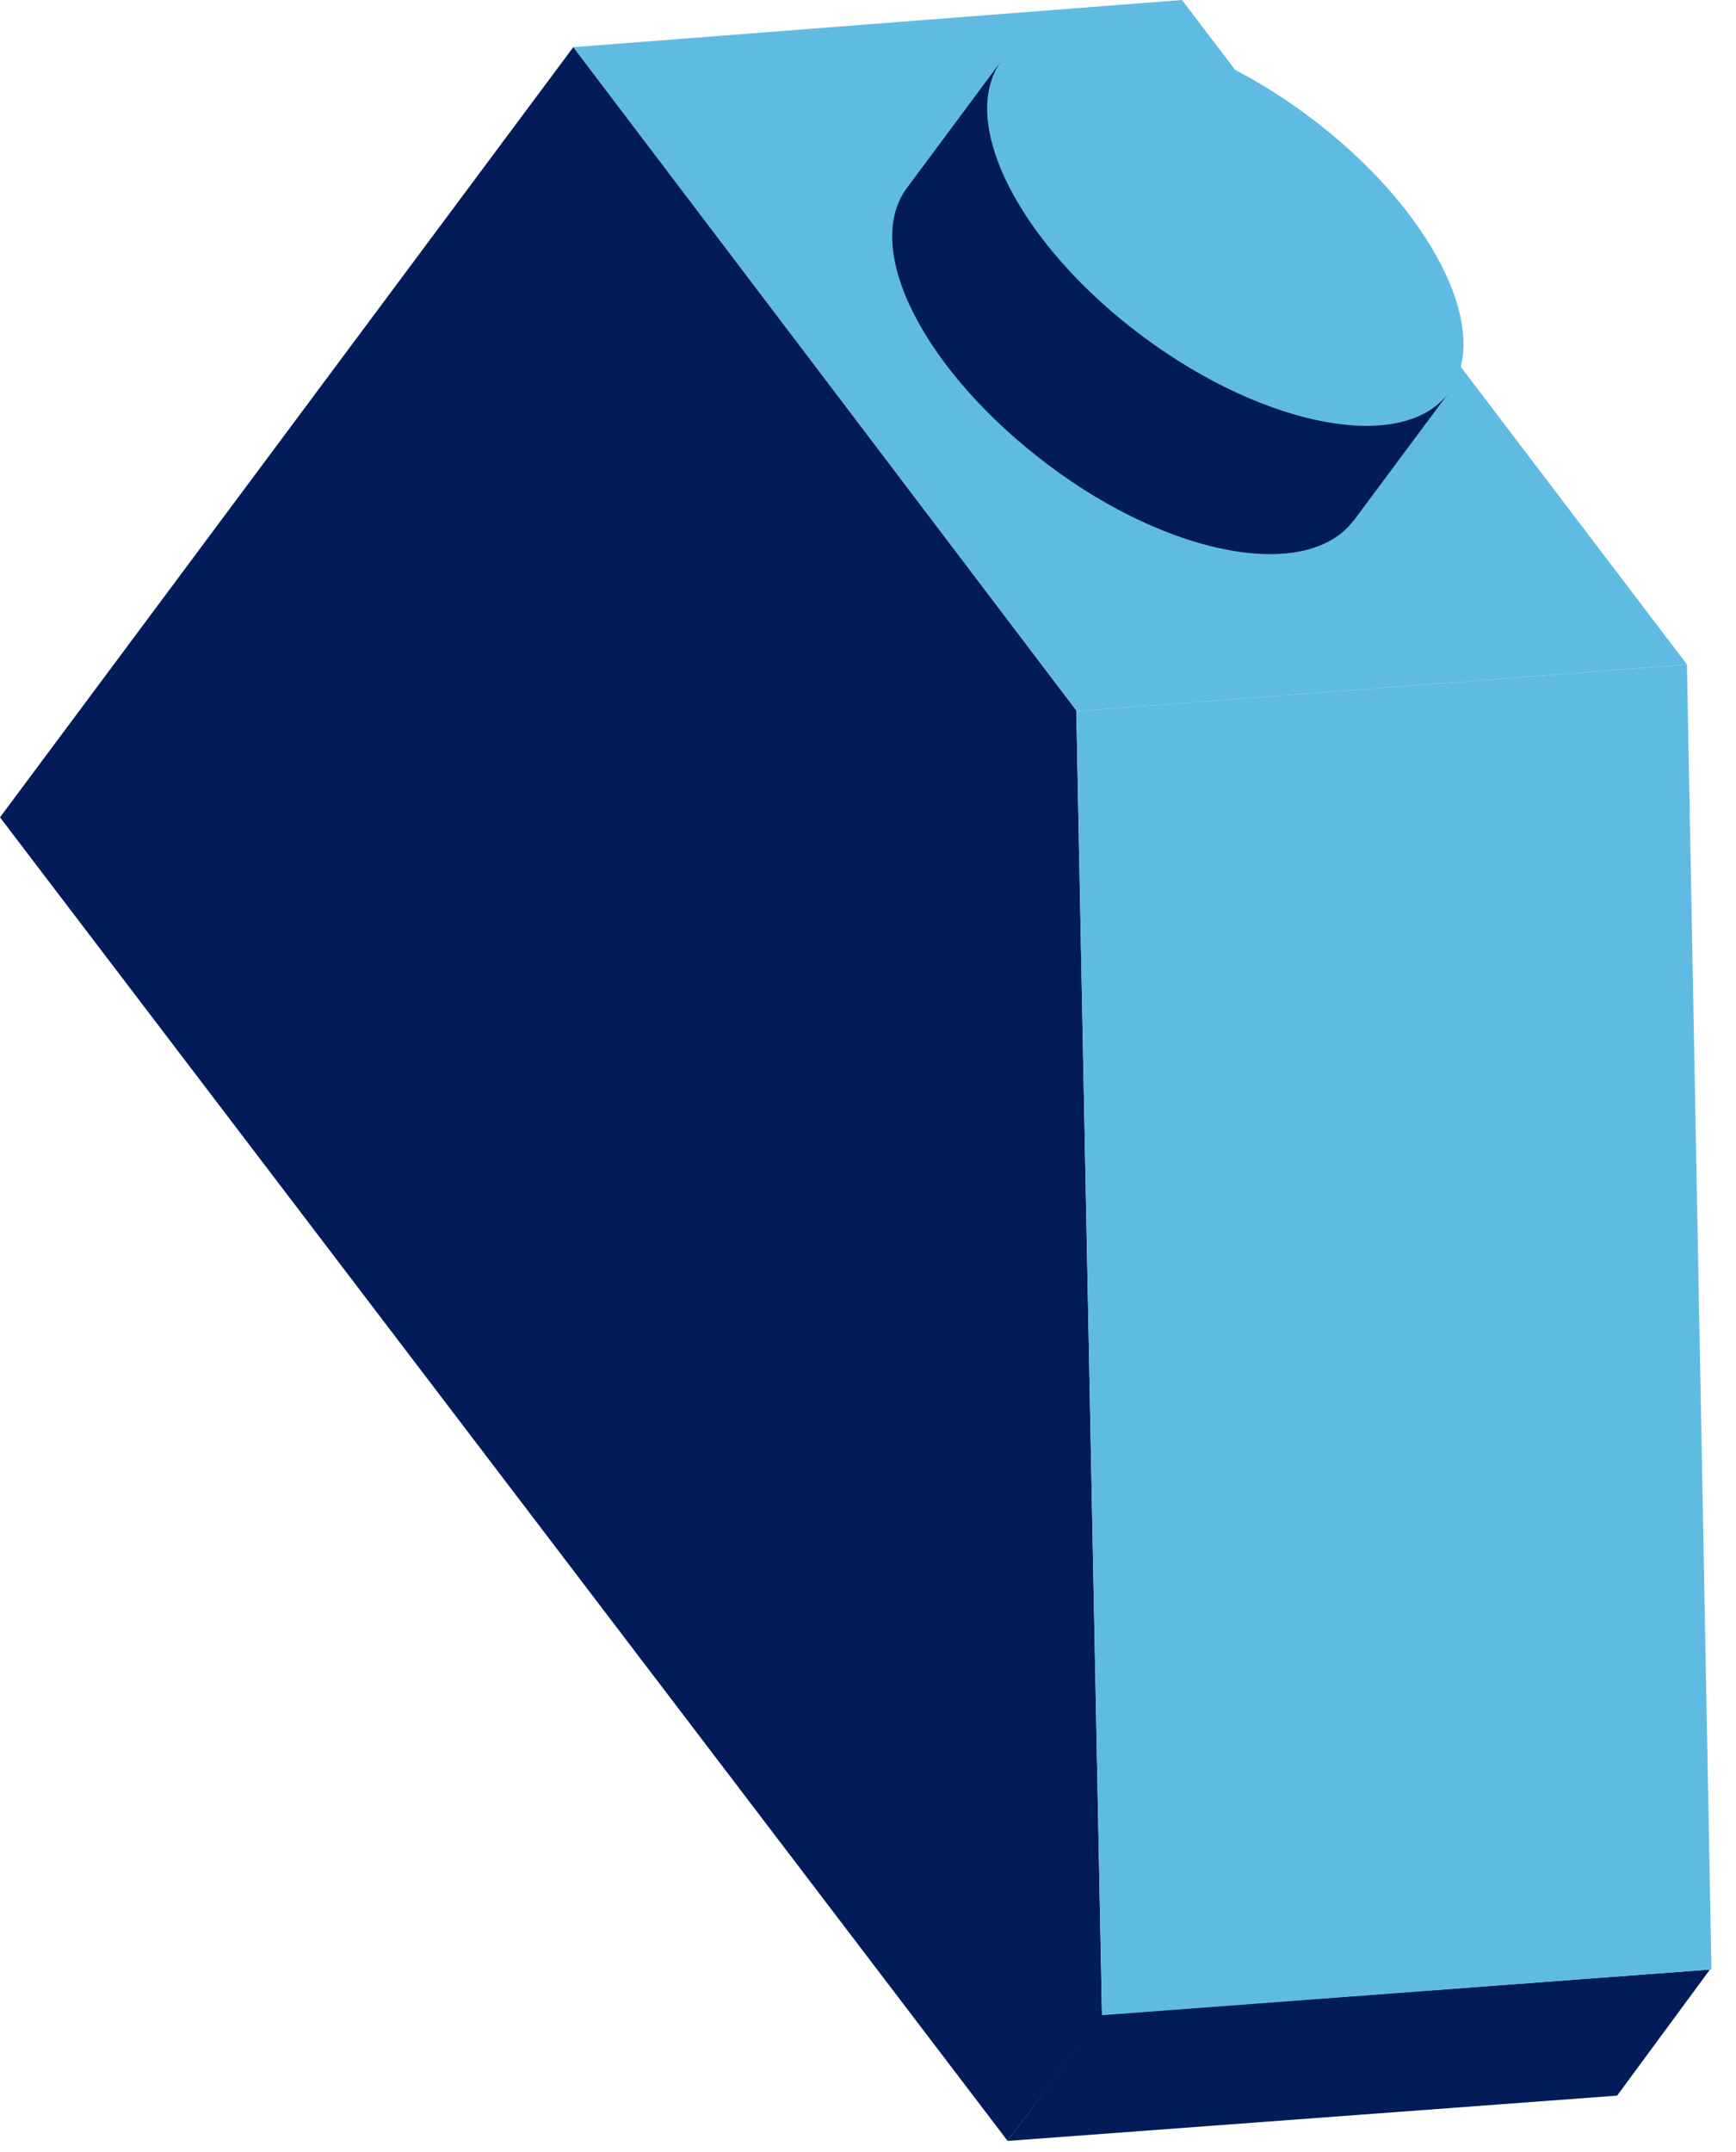 <svg width="46" height="57" viewBox="0 0 46 57" fill="none" xmlns="http://www.w3.org/2000/svg">
<path d="M31.32 0L44.7 17.6L28.541 18.84L15.19 1.25L31.32 0Z" fill="#60BBE3"/>
<path d="M28.52 18.83L29.2 53.37L26.7 56.71L0 21.65L15.19 1.25L28.52 18.82V18.83Z" fill="#011C58"/>
<path d="M42.85 55.51L26.7 56.71L29.18 53.37L45.31 52.17L42.85 55.51Z" fill="#011C58"/>
<path d="M45.331 52.17L29.201 53.38L28.52 18.84L44.7 17.6L45.35 52.18L45.331 52.17Z" fill="#60BBE3"/>
<path d="M26.54 1.59C25.34 3.21 27.02 6.49 30.29 8.92C33.56 11.35 37.19 12 38.39 10.39C39.59 8.78 37.92 5.49 34.65 3.06C31.38 0.63 27.75 -0.03 26.54 1.59Z" fill="#60BBE3"/>
<path d="M35.87 13.78C34.67 15.4 31.05 14.78 27.77 12.31C24.491 9.84 22.831 6.6 24.031 4.98L26.55 1.59C25.34 3.21 27.021 6.49 30.291 8.92C33.561 11.35 37.2 12.01 38.391 10.4L35.87 13.79V13.78Z" fill="#011C58"/>
</svg>

